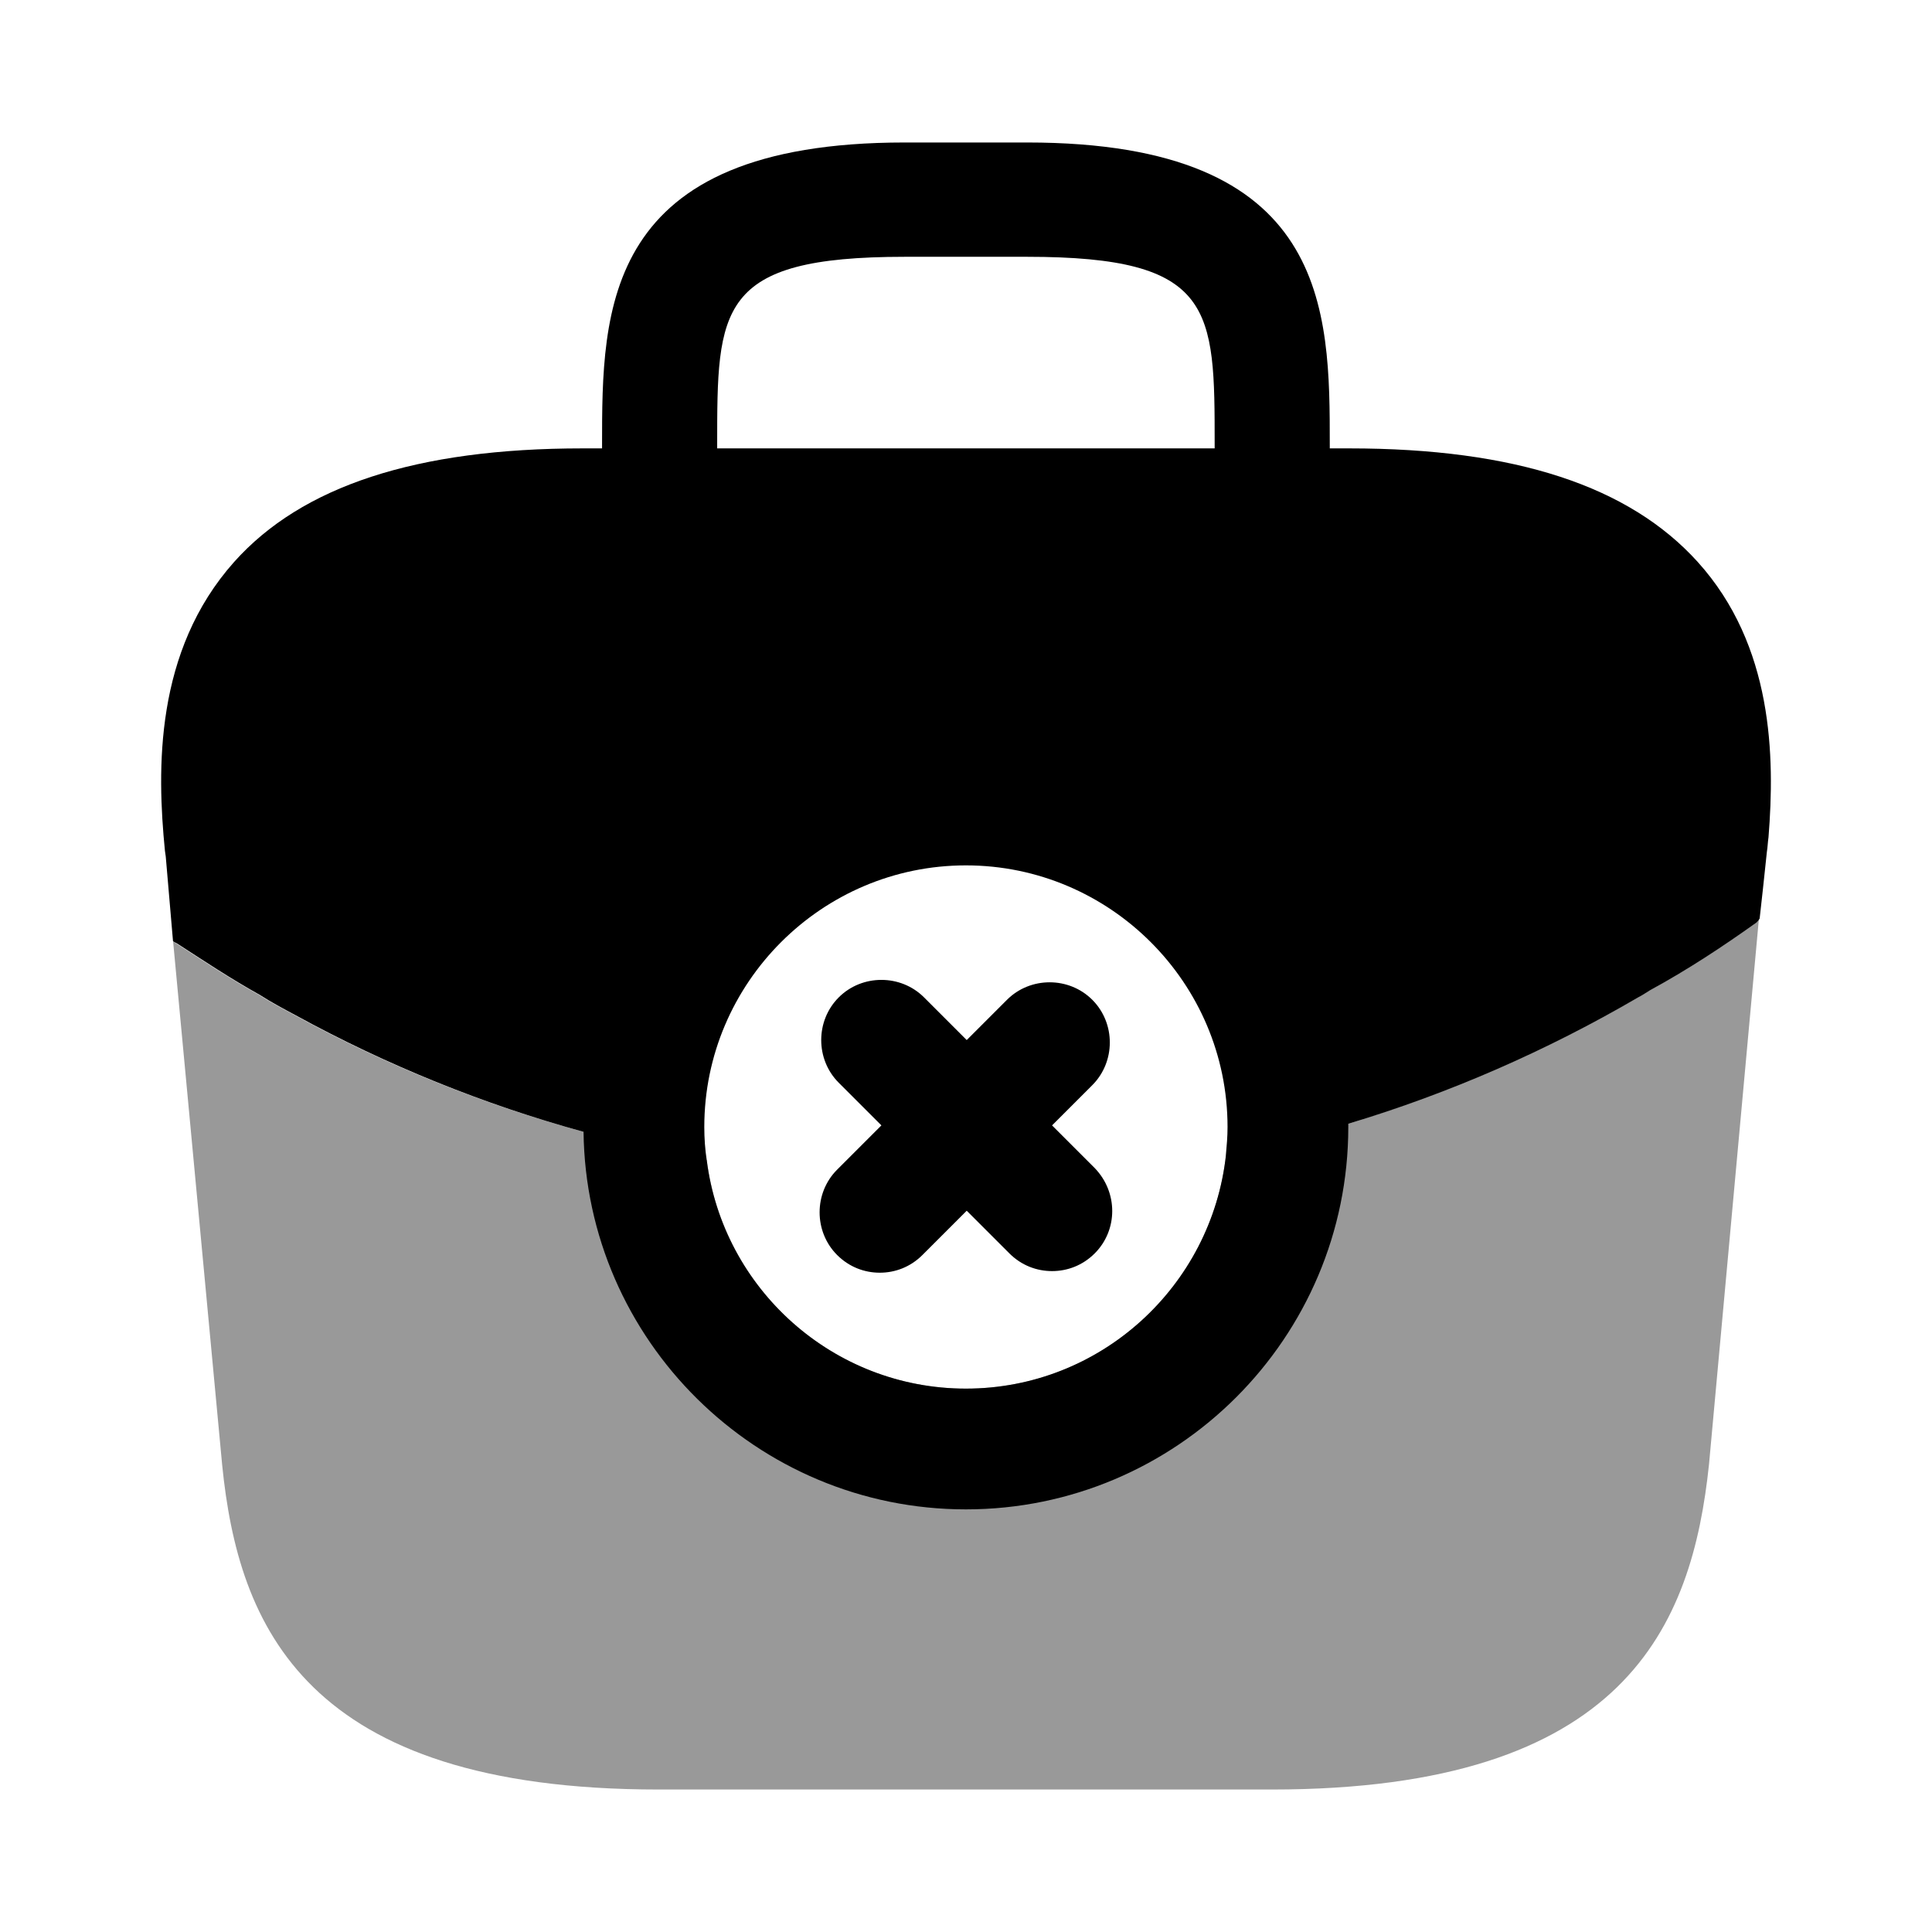 <svg viewBox="0 0 24 24" fill="none" xmlns="http://www.w3.org/2000/svg">
<path d="M13.599 14.51L13.069 13.98L13.569 13.48C13.859 13.19 13.859 12.71 13.569 12.42C13.279 12.13 12.799 12.13 12.509 12.42L12.009 12.92L11.479 12.39C11.189 12.1 10.709 12.1 10.419 12.39C10.129 12.68 10.129 13.16 10.419 13.45L10.949 13.98L10.399 14.53C10.109 14.82 10.109 15.3 10.399 15.59C10.549 15.74 10.739 15.81 10.929 15.81C11.119 15.81 11.309 15.74 11.459 15.59L12.009 15.04L12.539 15.57C12.689 15.72 12.879 15.79 13.069 15.79C13.259 15.79 13.449 15.72 13.599 15.57C13.889 15.28 13.889 14.81 13.599 14.51Z" fill="currentColor"/>
<path opacity="0.4" d="M21.85 11.41L21.23 18.19C21.02 20.19 20.2 22.23 15.8 22.23H8.18C3.78 22.23 2.96 20.19 2.76 18.2L2.15 11.69C2.16 11.7 2.17 11.71 2.19 11.72C2.53 11.94 2.86 12.16 3.22 12.36C3.36 12.45 3.51 12.53 3.66 12.61C4.79 13.23 6 13.72 7.25 14.06C7.75 14.21 8.26 14.32 8.78 14.41C8.98 16.01 10.35 17.25 12 17.25C13.67 17.25 15.05 15.98 15.23 14.35V14.34C15.74 14.24 16.25 14.11 16.75 13.96C18 13.57 19.21 13.05 20.34 12.39C20.4 12.36 20.45 12.33 20.49 12.3C20.95 12.05 21.39 11.76 21.81 11.46C21.83 11.45 21.84 11.43 21.85 11.41Z" fill="currentColor"/>
<path d="M21.089 6.98C20.239 6.04 18.829 5.57 16.759 5.57H16.519V5.53C16.519 3.85 16.519 1.77 12.759 1.77H11.239C7.479 1.77 7.479 3.85 7.479 5.53V5.57H7.239C5.169 5.57 3.749 6.04 2.909 6.98C1.919 8.09 1.949 9.56 2.049 10.57L2.059 10.64L2.149 11.69C2.159 11.7 2.179 11.71 2.199 11.72C2.539 11.94 2.869 12.16 3.229 12.36C3.369 12.45 3.519 12.53 3.669 12.61C4.799 13.23 6.009 13.72 7.249 14.06C7.279 16.65 9.399 18.75 11.999 18.75C14.619 18.75 16.749 16.62 16.749 14V13.96C18.009 13.58 19.219 13.05 20.349 12.39C20.409 12.36 20.449 12.33 20.499 12.3C20.959 12.05 21.399 11.76 21.819 11.46C21.829 11.45 21.849 11.43 21.859 11.41L21.899 11.05L21.949 10.58C21.959 10.52 21.959 10.47 21.969 10.4C22.049 9.4 22.029 8.02 21.089 6.98ZM8.909 5.53C8.909 3.83 8.909 3.19 11.239 3.19H12.759C15.089 3.19 15.089 3.83 15.089 5.53V5.57H8.909V5.53ZM11.999 17.25C10.349 17.25 8.979 16.01 8.779 14.41C8.759 14.28 8.749 14.14 8.749 14C8.749 12.21 10.209 10.75 11.999 10.75C13.789 10.75 15.249 12.21 15.249 14C15.249 14.12 15.239 14.23 15.229 14.34V14.35C15.049 15.98 13.669 17.25 11.999 17.25Z" fill="currentColor"/>
</svg>
